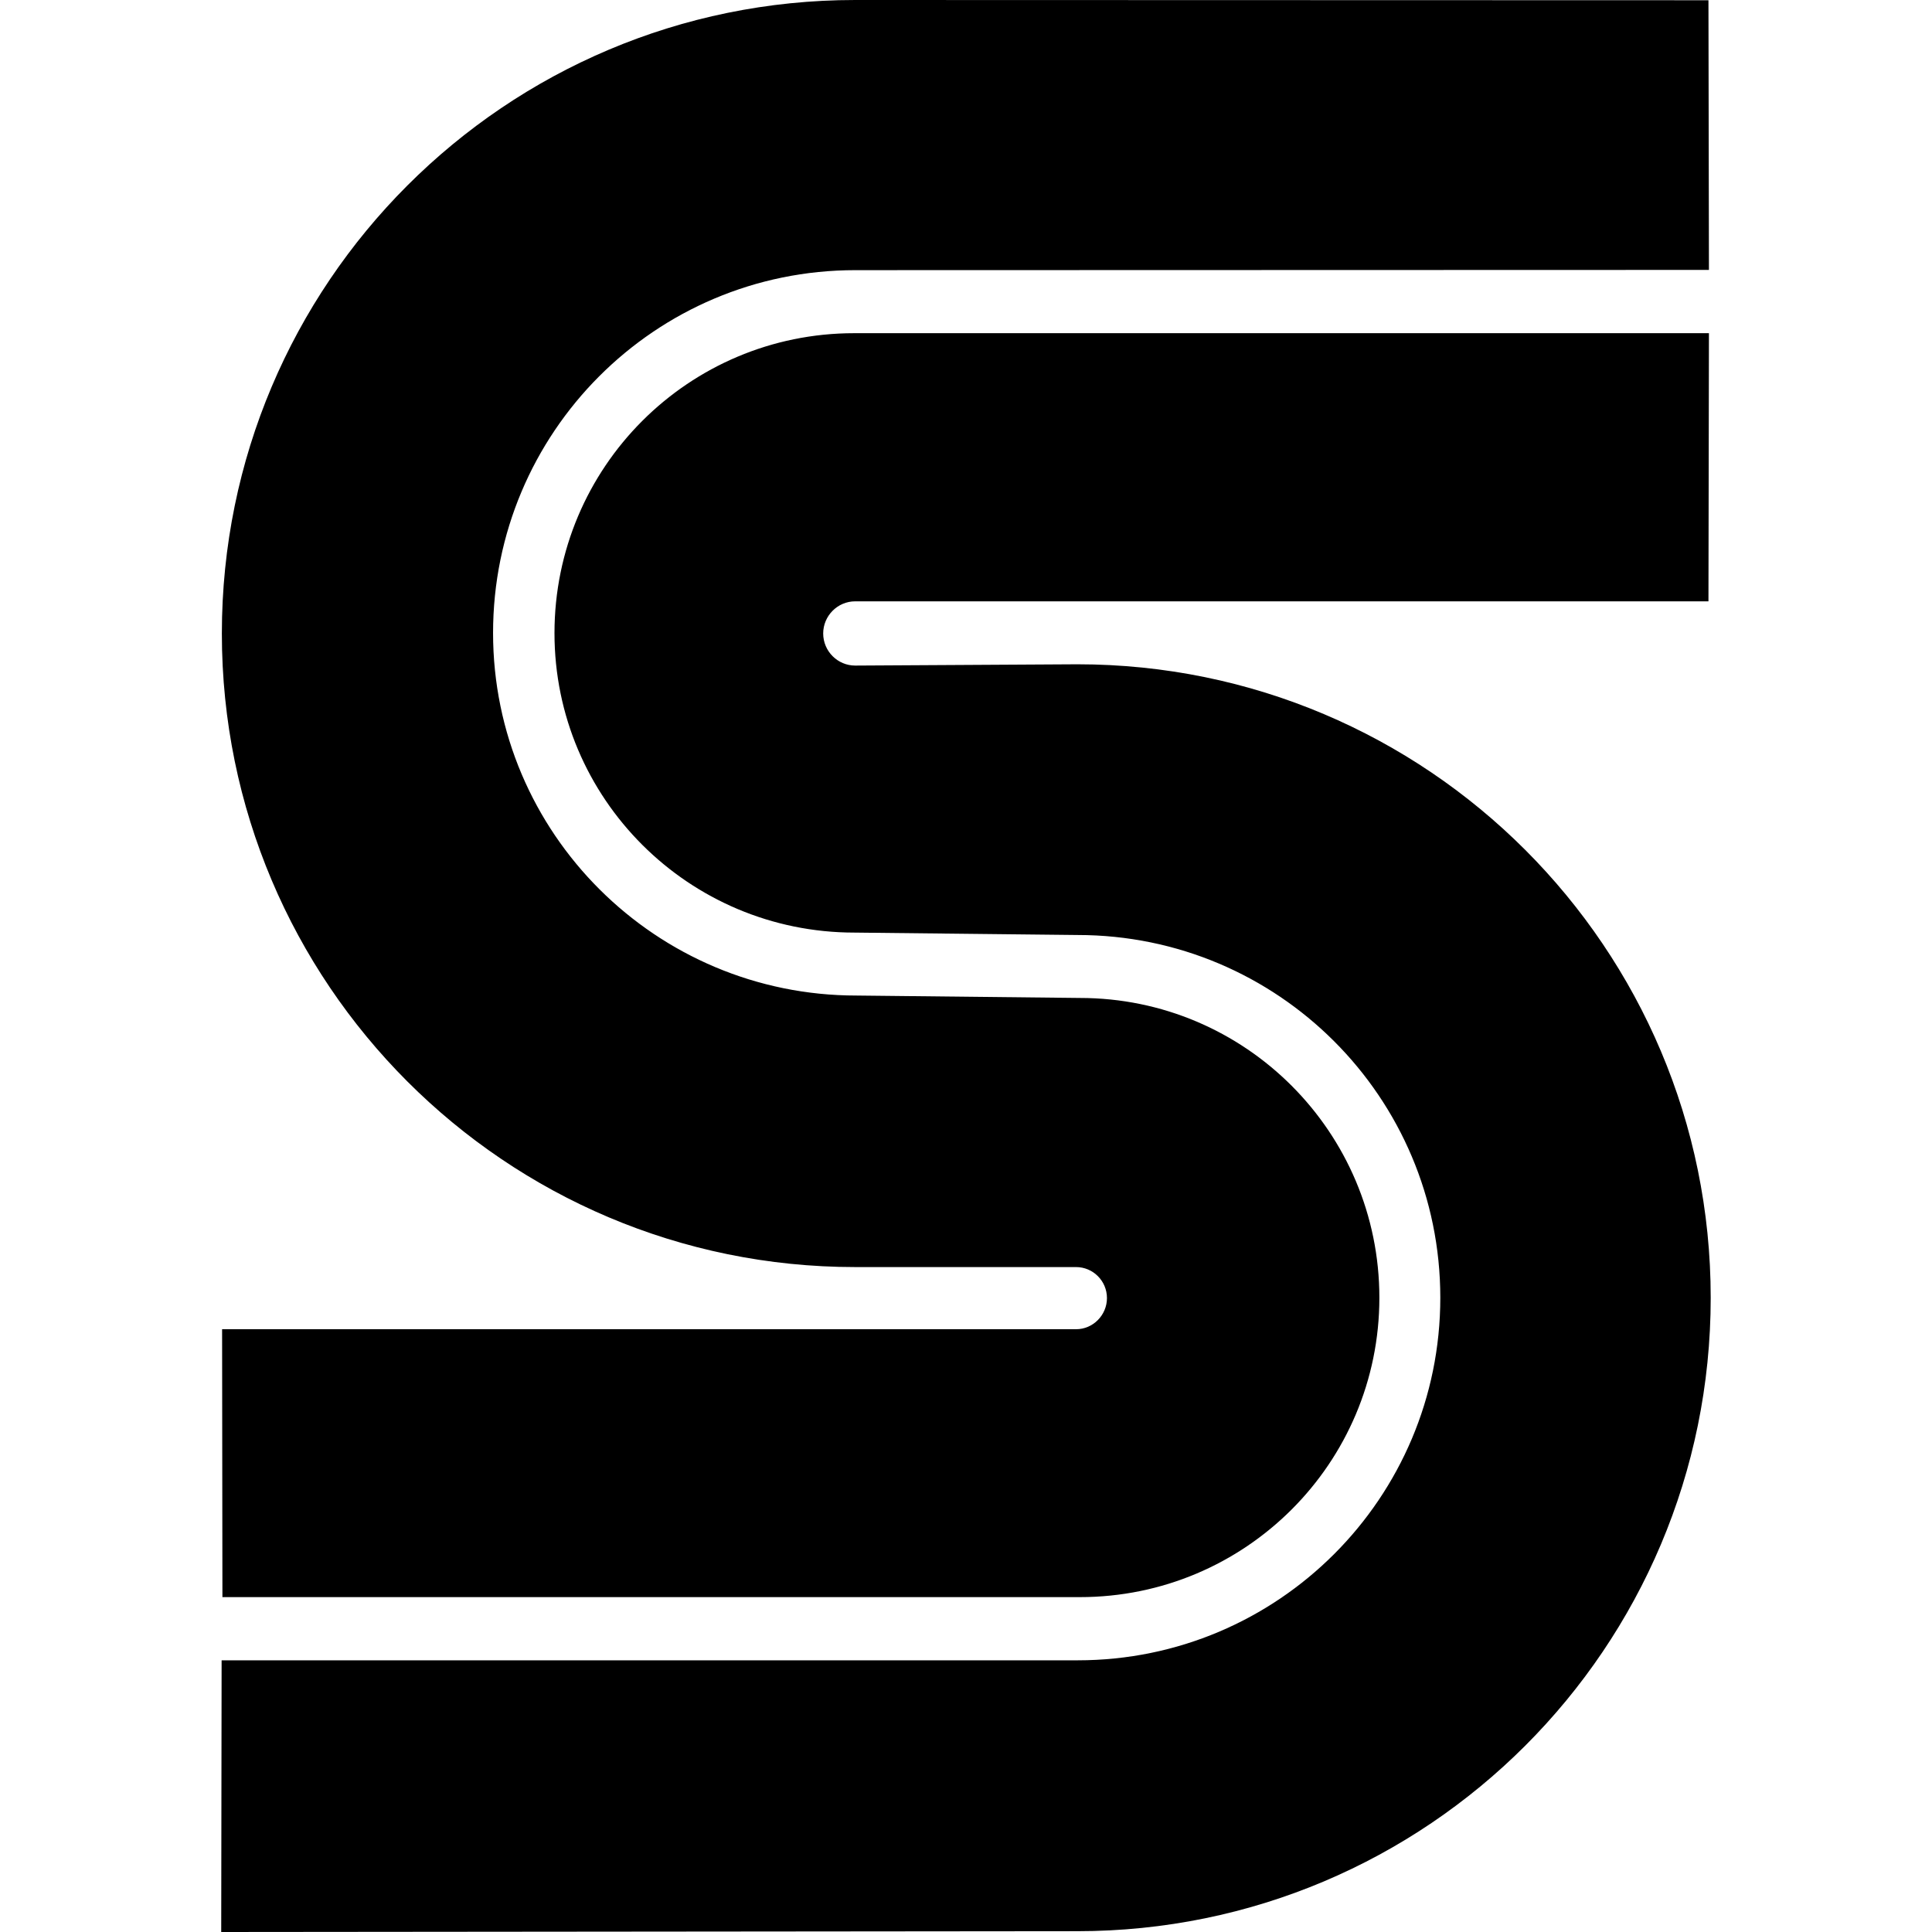 <svg viewBox="0 0 24 24" xmlns="http://www.w3.org/2000/svg"><path d="m21.229 4.14-.006 3.33h-10.6c-.219 0-.397.181-.397.399 0 .221.18.399.397.399l2.76-.016c4.346 0 7.868 3.525 7.868 7.869 0 4.348-3.522 7.869-7.869 7.869l-10.634.01.005-3.375h10.635c2.487 0 4.504-2.016 4.504-4.504 0-2.49-2.017-4.506-4.506-4.506l-2.771-.03c-2.06 0-3.727-1.666-3.727-3.72 0-2.061 1.666-3.726 3.723-3.726h10.618zm-18.466 15.703-.004-3.331h10.609c.21 0 .383-.175.383-.387 0-.213-.173-.385-.384-.385h-2.744c-4.345 0-7.867-3.525-7.867-7.871s3.522-7.869 7.867-7.869l10.6.003.006 3.35-10.604.003c-2.49 0-4.5 2.019-4.5 4.507 0 2.489 2.024 4.504 4.515 4.504l2.775.03c2.055 0 3.72 1.668 3.72 3.724 0 2.055-1.665 3.719-3.72 3.719h-10.65z"/></svg>